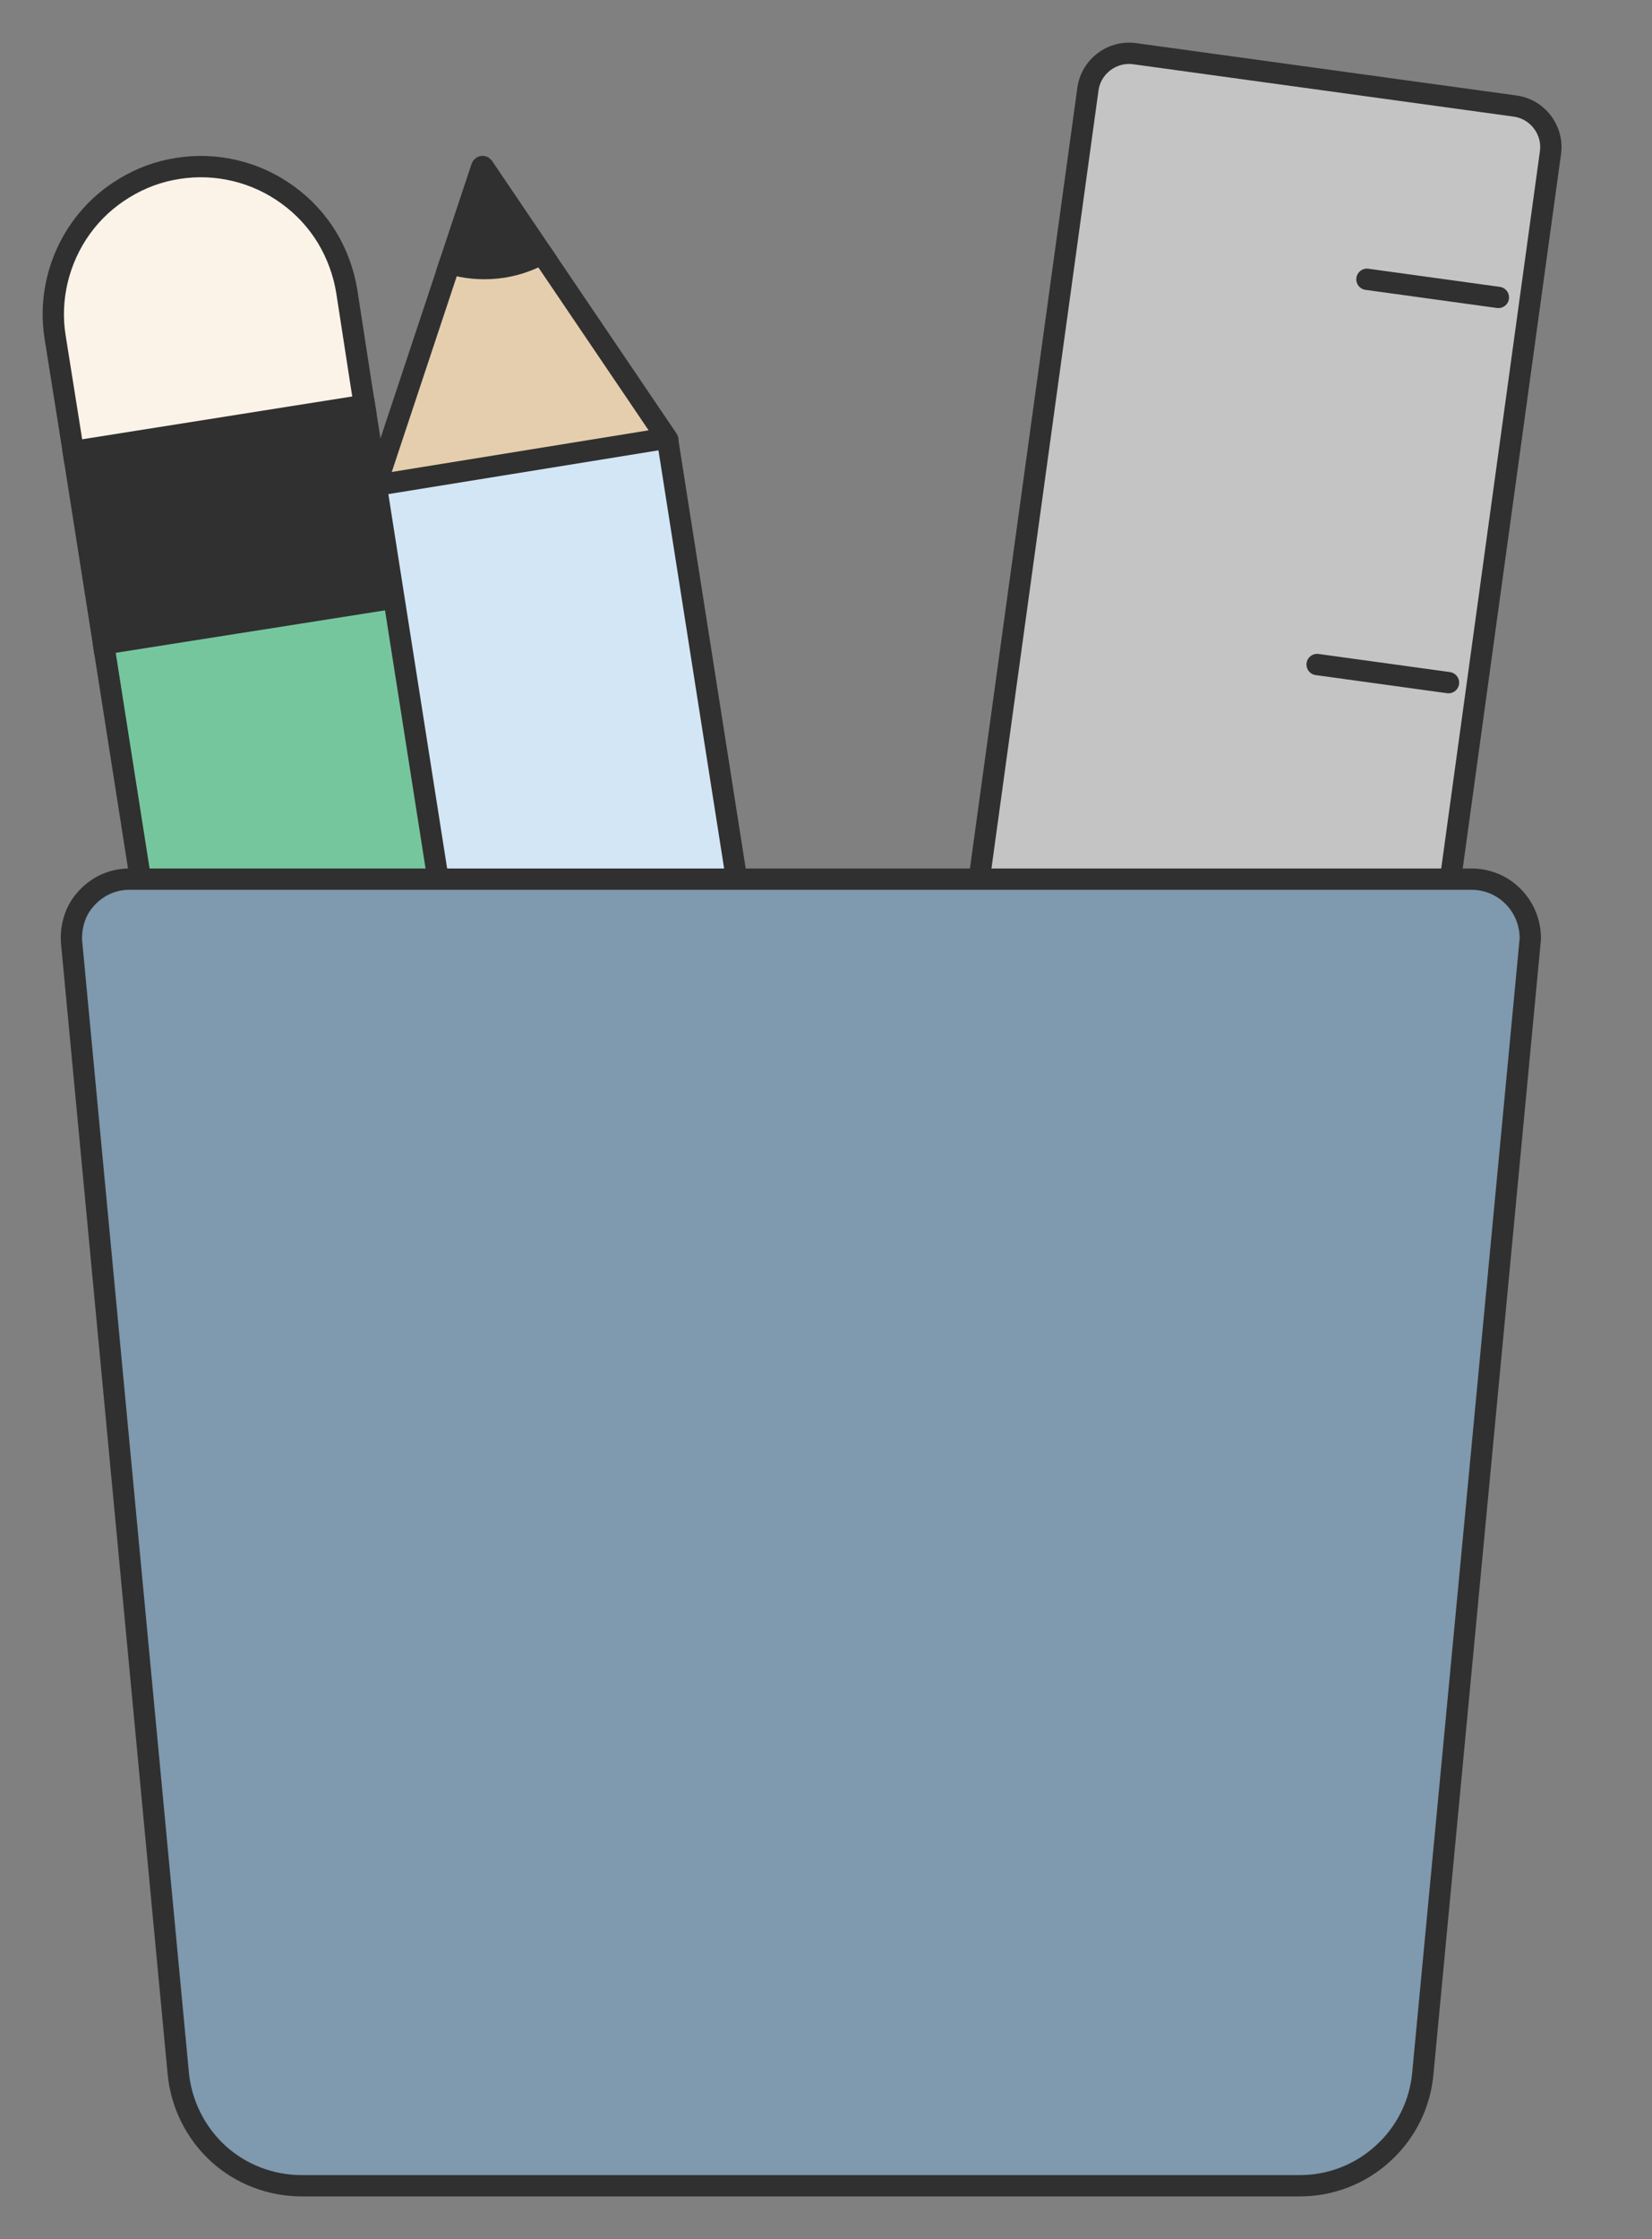 <svg width="31" height="42" viewBox="0 0 31 42" fill="none" xmlns="http://www.w3.org/2000/svg">
<rect x="0" y="0" width="31" height="42" fill="#808080" stroke="none"/>
<path d="M7.295 32.428L10.827 33.198C10.835 33.201 10.839 33.201 10.846 33.205C10.85 33.213 10.858 33.217 10.862 33.224C10.866 33.228 10.866 33.236 10.866 33.245C10.869 33.252 10.866 33.26 10.866 33.268L9.49 37.398C8.856 38.09 8.528 38.268 7.759 37.584L5.413 34.113C5.405 34.102 5.401 34.09 5.401 34.075C5.405 34.064 5.409 34.052 5.42 34.044L7.295 32.428Z" fill="#C4C4C4" stroke="#303030" stroke-width="0.4"/>
<path d="M10.862 33.19C10.866 33.201 10.862 33.217 10.854 33.228C10.846 33.236 10.835 33.245 10.82 33.248L5.456 34.113C5.444 34.117 5.428 34.113 5.417 34.106C5.413 34.102 5.409 34.094 5.405 34.09C5.401 34.083 5.397 34.079 5.397 34.071L1.943 12.079C2.507 7.619 6.406 8.33 7.411 11.217L10.862 33.19Z" fill="#76C69D" stroke="#303030" stroke-width="0.4"/>
<path d="M7.759 37.584L8.86 39.207C8.872 39.222 8.887 39.222 8.891 39.199L9.49 37.398C9.204 37.309 8.903 37.282 8.605 37.313C8.308 37.344 8.021 37.437 7.759 37.584Z" fill="#C4C4C4" stroke="#303030" stroke-width="0.4"/>
<path d="M2.044 7.487L5.386 6.935L6.839 7.603L7.411 11.217L1.943 12.079L1.375 8.469L2.044 7.487Z" fill="#303030" stroke="#303030" stroke-width="0.4"/>
<path d="M6.839 7.603L6.773 7.187L6.507 5.463C6.448 5.103 6.321 4.759 6.132 4.447C5.942 4.137 5.691 3.867 5.397 3.655C5.104 3.442 4.772 3.287 4.416 3.202C4.064 3.117 3.697 3.102 3.338 3.159C2.978 3.214 2.635 3.341 2.321 3.535C2.012 3.723 1.742 3.971 1.529 4.265C1.316 4.559 1.162 4.895 1.077 5.247C0.992 5.602 0.976 5.969 1.035 6.328L1.309 8.048L1.375 8.469L6.839 7.603Z" fill="#FBF3E8" stroke="#303030" stroke-width="0.4"/>
<path d="M10.634 9.915L7.105 9.142C7.098 9.142 7.09 9.138 7.082 9.134C7.079 9.13 7.075 9.123 7.071 9.119C7.067 9.111 7.063 9.103 7.063 9.095C7.063 9.091 7.063 9.083 7.067 9.076L8.439 4.945C9.072 4.249 9.401 4.071 10.17 4.759L12.52 8.23C12.528 8.238 12.531 8.253 12.528 8.264C12.528 8.276 12.52 8.287 12.512 8.295L10.634 9.915Z" fill="#E5CEAE" stroke="#303030" stroke-width="0.4"/>
<path d="M7.067 9.153V9.134C7.067 9.127 7.071 9.119 7.075 9.115C7.079 9.107 7.086 9.103 7.09 9.099C7.098 9.095 7.102 9.095 7.109 9.095L12.473 8.226C12.481 8.226 12.488 8.226 12.492 8.23C12.5 8.23 12.508 8.234 12.512 8.238C12.516 8.241 12.524 8.245 12.528 8.253C12.528 8.257 12.531 8.264 12.531 8.272L15.986 30.265C15.422 34.724 11.523 34.013 10.518 31.123L7.067 9.153Z" fill="#D3E6F6" stroke="#303030" stroke-width="0.4"/>
<path d="M10.17 4.759L9.072 3.136C9.061 3.117 9.045 3.121 9.038 3.14L8.439 4.941C8.724 5.03 9.026 5.057 9.324 5.026C9.621 4.995 9.908 4.903 10.17 4.759Z" fill="#303030" stroke="#303030" stroke-width="0.4"/>
<path d="M15.885 34.856L12.547 35.408L11.09 34.74L10.522 31.123L15.986 30.264L16.554 33.874L15.885 34.856Z" fill="#C4C4C4" stroke="#303030" stroke-width="0.4"/>
<path d="M11.09 34.74L11.156 35.153L11.422 36.88C11.538 37.607 11.936 38.257 12.531 38.689C13.126 39.118 13.868 39.296 14.591 39.184C15.317 39.068 15.967 38.67 16.4 38.075C16.832 37.48 17.01 36.741 16.894 36.015L16.624 34.295L16.554 33.874L11.09 34.74Z" fill="white" stroke="#303030" stroke-width="0.4"/>
<path d="M20.415 1.672L15.534 37.132C15.472 37.556 15.773 37.951 16.199 38.013L23.337 38.994C23.761 39.053 24.156 38.755 24.213 38.326L29.094 2.87C29.156 2.441 28.854 2.047 28.429 1.989L21.292 1.007C20.867 0.949 20.473 1.247 20.415 1.672Z" fill="#C4C4C4" stroke="#303030" stroke-width="0.4"/>
<path d="M25.651 5.239L28.117 5.579" stroke="#303030" stroke-width="0.4" stroke-linecap="round" stroke-linejoin="round"/>
<path d="M24.716 12.465L27.181 12.805" stroke="#303030" stroke-width="0.4" stroke-linecap="round" stroke-linejoin="round"/>
<path d="M23.61 19.352L26.076 19.692" stroke="#303030" stroke-width="0.4" stroke-linecap="round" stroke-linejoin="round"/>
<path d="M22.675 26.586L25.141 26.926" stroke="#303030" stroke-width="0.4" stroke-linecap="round" stroke-linejoin="round"/>
<path d="M24.361 41H5.664C5.084 41 4.524 40.788 4.095 40.397C3.666 40.003 3.4 39.466 3.345 38.89L1.344 17.682C1.332 17.539 1.348 17.396 1.39 17.257C1.428 17.122 1.498 16.994 1.591 16.886C1.684 16.774 1.796 16.685 1.92 16.616C2.047 16.55 2.186 16.508 2.329 16.495C2.364 16.491 2.399 16.491 2.433 16.491H27.599C27.889 16.488 28.17 16.596 28.379 16.801C28.588 17.002 28.708 17.28 28.716 17.57C28.716 17.601 28.716 17.628 28.712 17.659L26.702 38.867C26.656 39.45 26.389 39.999 25.953 40.393C25.52 40.792 24.948 41.008 24.361 41Z" fill="#7F99AE" stroke="#303030" stroke-width="0.4"/>
</svg>
